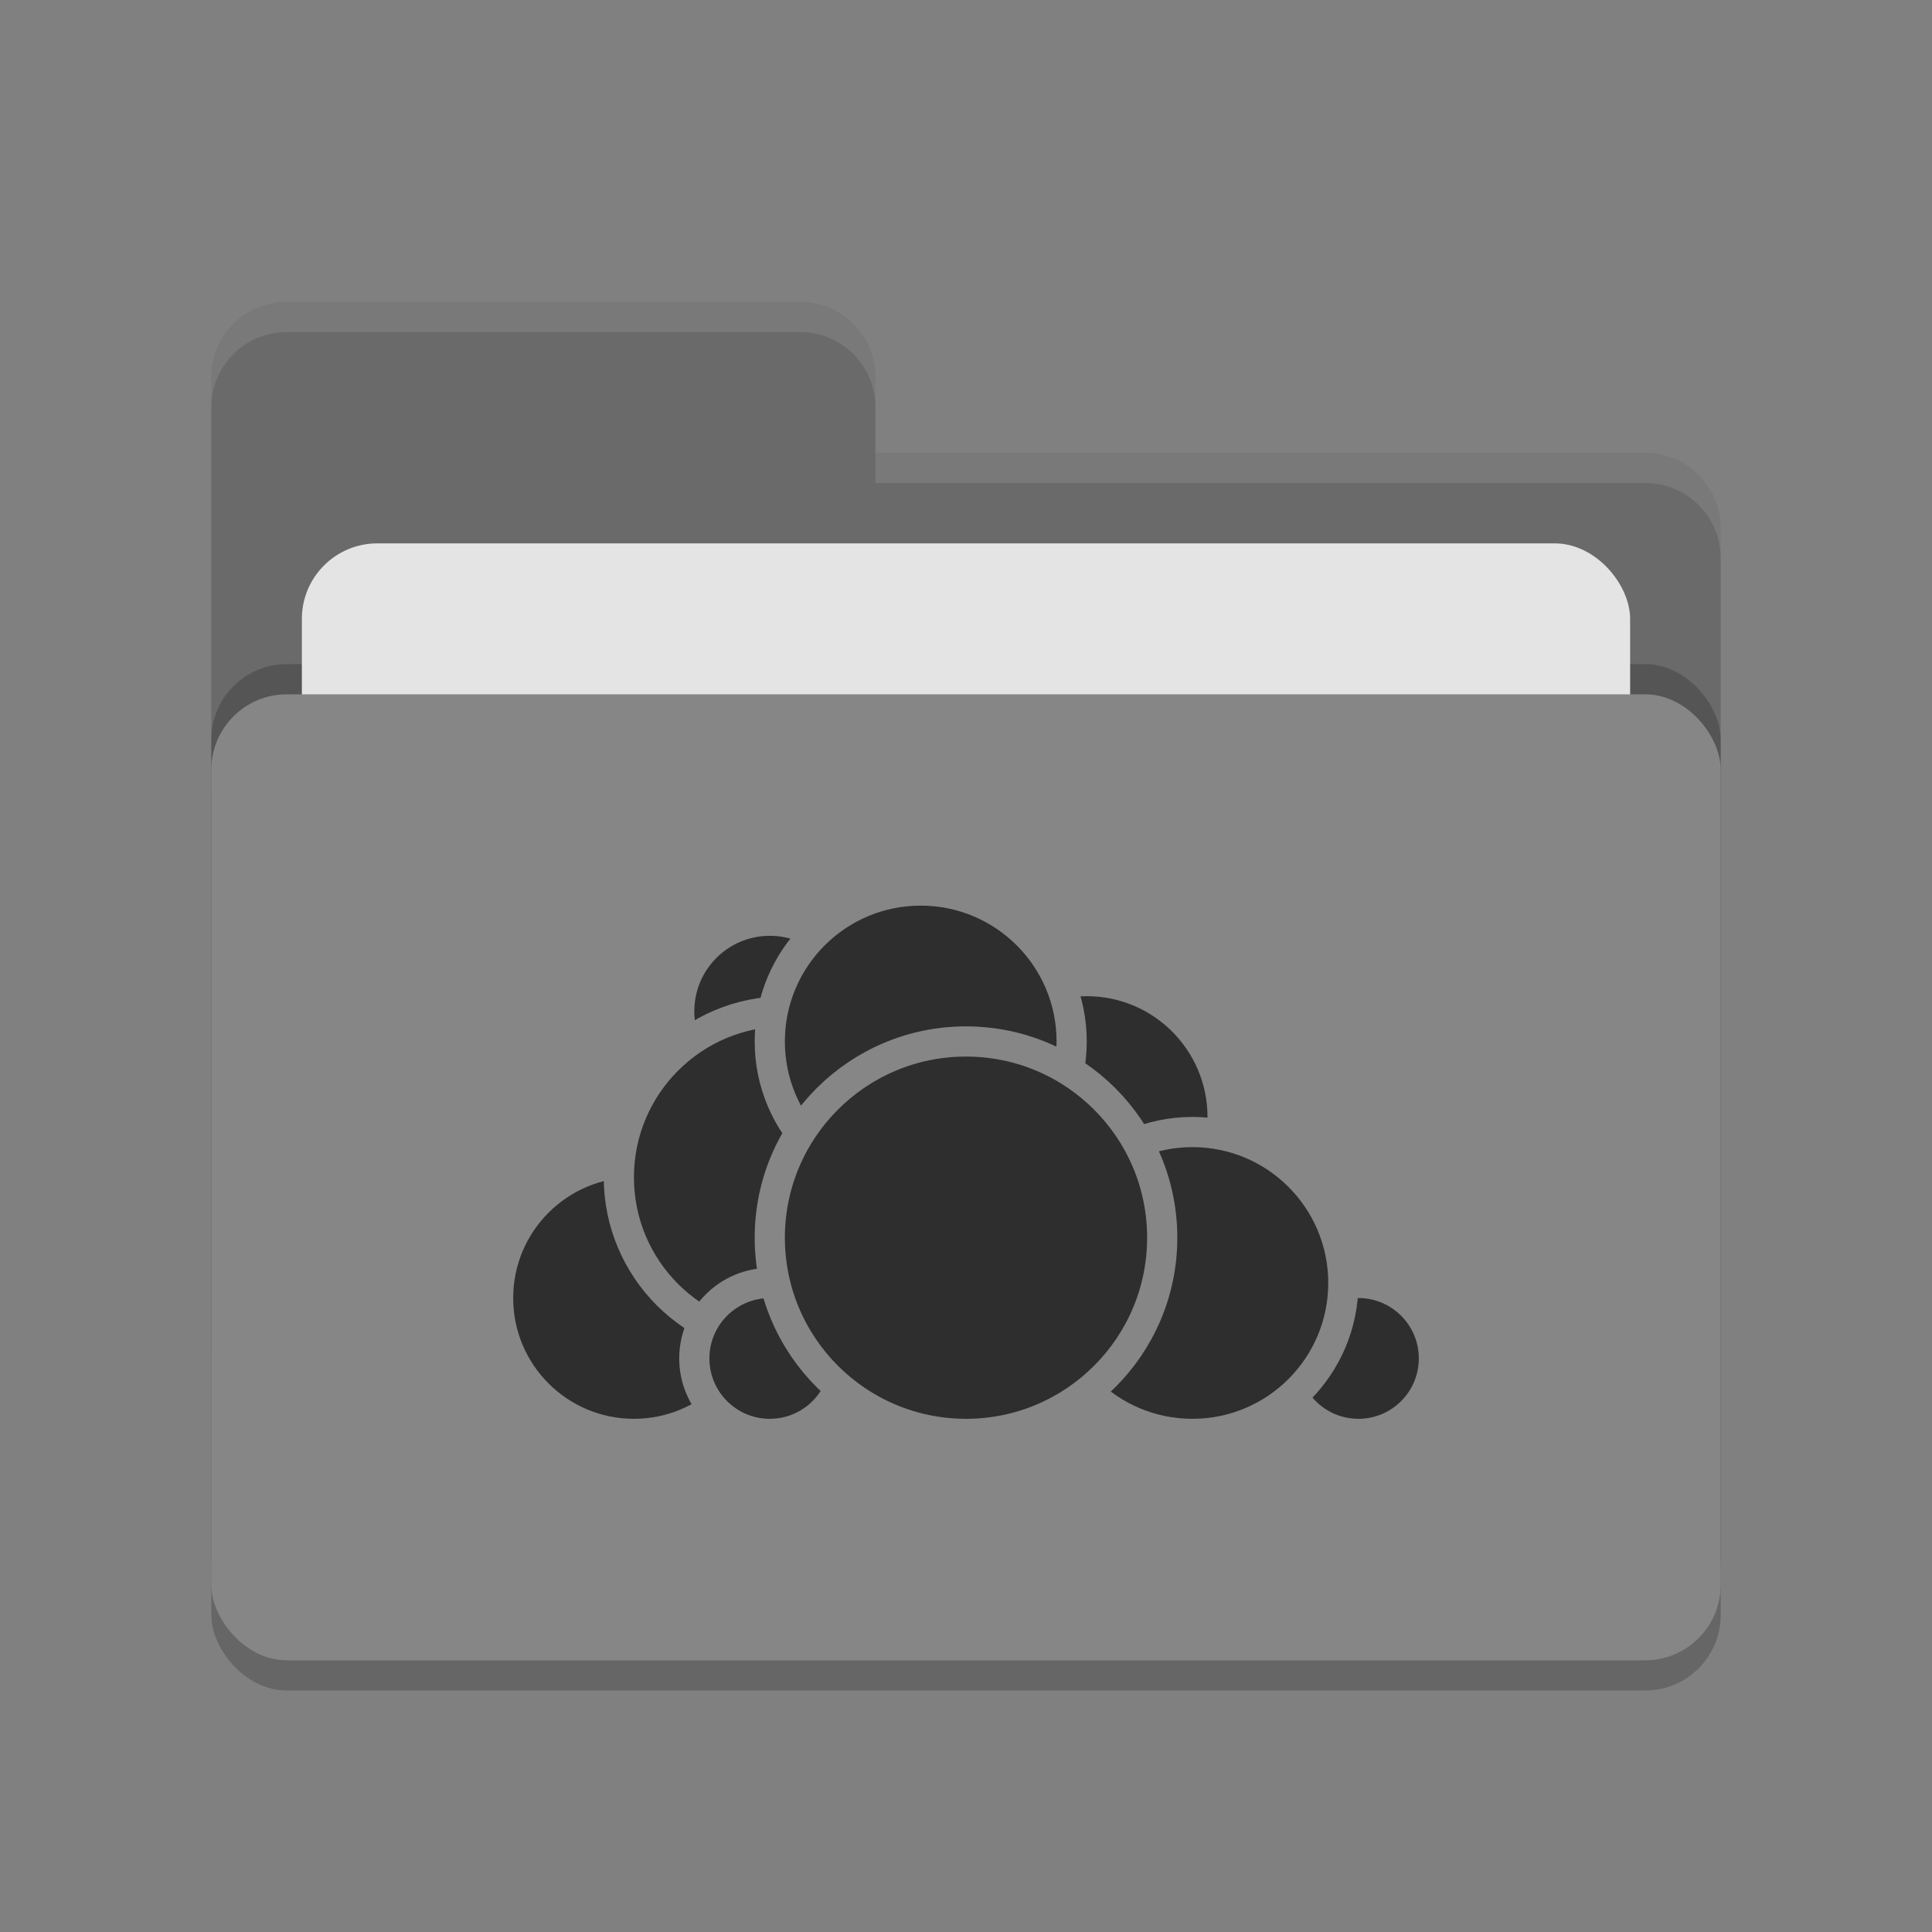 <svg xmlns="http://www.w3.org/2000/svg" width="64" height="64" version="1.1">
 <rect width="100%" height="100%" fill="#808080" stroke="none"/>
 <rect style="opacity:0.2" width="50" height="32" x="7" y="24" rx="2.5" ry="2.5"/>
 <path style="fill:#6a6a6a" d="M 7,44.5 C 7,45.885 8.115,47 9.5,47 H 54.5 C 55.885,47 57,45.885 57,44.5 V 17.5 C 57,16.115 55.885,15 54.5,15 H 29 V 12.5 C 29,11.115 27.885,10 26.5,10 H 9.5 C 8.115,10 7,11.115 7,12.5"/>
 <rect style="opacity:0.2" width="50" height="32" x="7" y="22" rx="2.5" ry="2.5"/>
 <rect style="fill:#e4e4e4" width="44" height="20" x="10" y="18" rx="2.5" ry="2.5"/>
 <rect style="fill:#868686" width="50" height="32" x="7" y="23" rx="2.5" ry="2.5"/>
 <path style="opacity:0.1;fill:#ffffff" d="M 9.5,10 C 8.115,10 7,11.115 7,12.5 V 13.5 C 7,12.115 8.115,11 9.5,11 H 26.5 C 27.885,11 29,12.115 29,13.5 V 12.5 C 29,11.115 27.885,10 26.5,10 Z M 29,15 V 16 H 54.5 C 55.89,16 57,17.115 57,18.5 V 17.5 C 57,16.115 55.89,15 54.5,15 Z"/>
 <g>
  <circle style="fill:#2e2e2e;stroke:#868686;stroke-linecap:round;stroke-linejoin:round" cx="36" cy="37" r="4.5"/>
  <circle style="fill:#2e2e2e;stroke:#868686;stroke-linecap:round;stroke-linejoin:round" cx="45" cy="45" r="2.5"/>
  <circle style="fill:#2e2e2e;stroke:#868686;stroke-linecap:round;stroke-linejoin:round" cx="39.5" cy="42.5" r="5"/>
  <circle style="fill:#2e2e2e;stroke:#868686;stroke-linecap:round;stroke-linejoin:round" cx="21" cy="43" r="4.5"/>
  <circle style="fill:#2e2e2e;stroke:#868686;stroke-linecap:round;stroke-linejoin:round" cx="25.5" cy="33.5" r="3"/>
  <circle style="fill:#2e2e2e;stroke:#868686;stroke-linecap:round;stroke-linejoin:round" cx="26" cy="39" r="5.5"/>
  <circle style="fill:#2e2e2e;stroke:#868686;stroke-linecap:round;stroke-linejoin:round" cx="25.5" cy="45" r="2.5"/>
  <circle style="fill:#2e2e2e;stroke:#868686;stroke-linecap:round;stroke-linejoin:round" cx="30.5" cy="34.5" r="5"/>
  <circle style="fill:#2e2e2e;stroke:#868686;stroke-linecap:round;stroke-linejoin:round" cx="32" cy="41" r="6.5"/>
 </g>
</svg>
